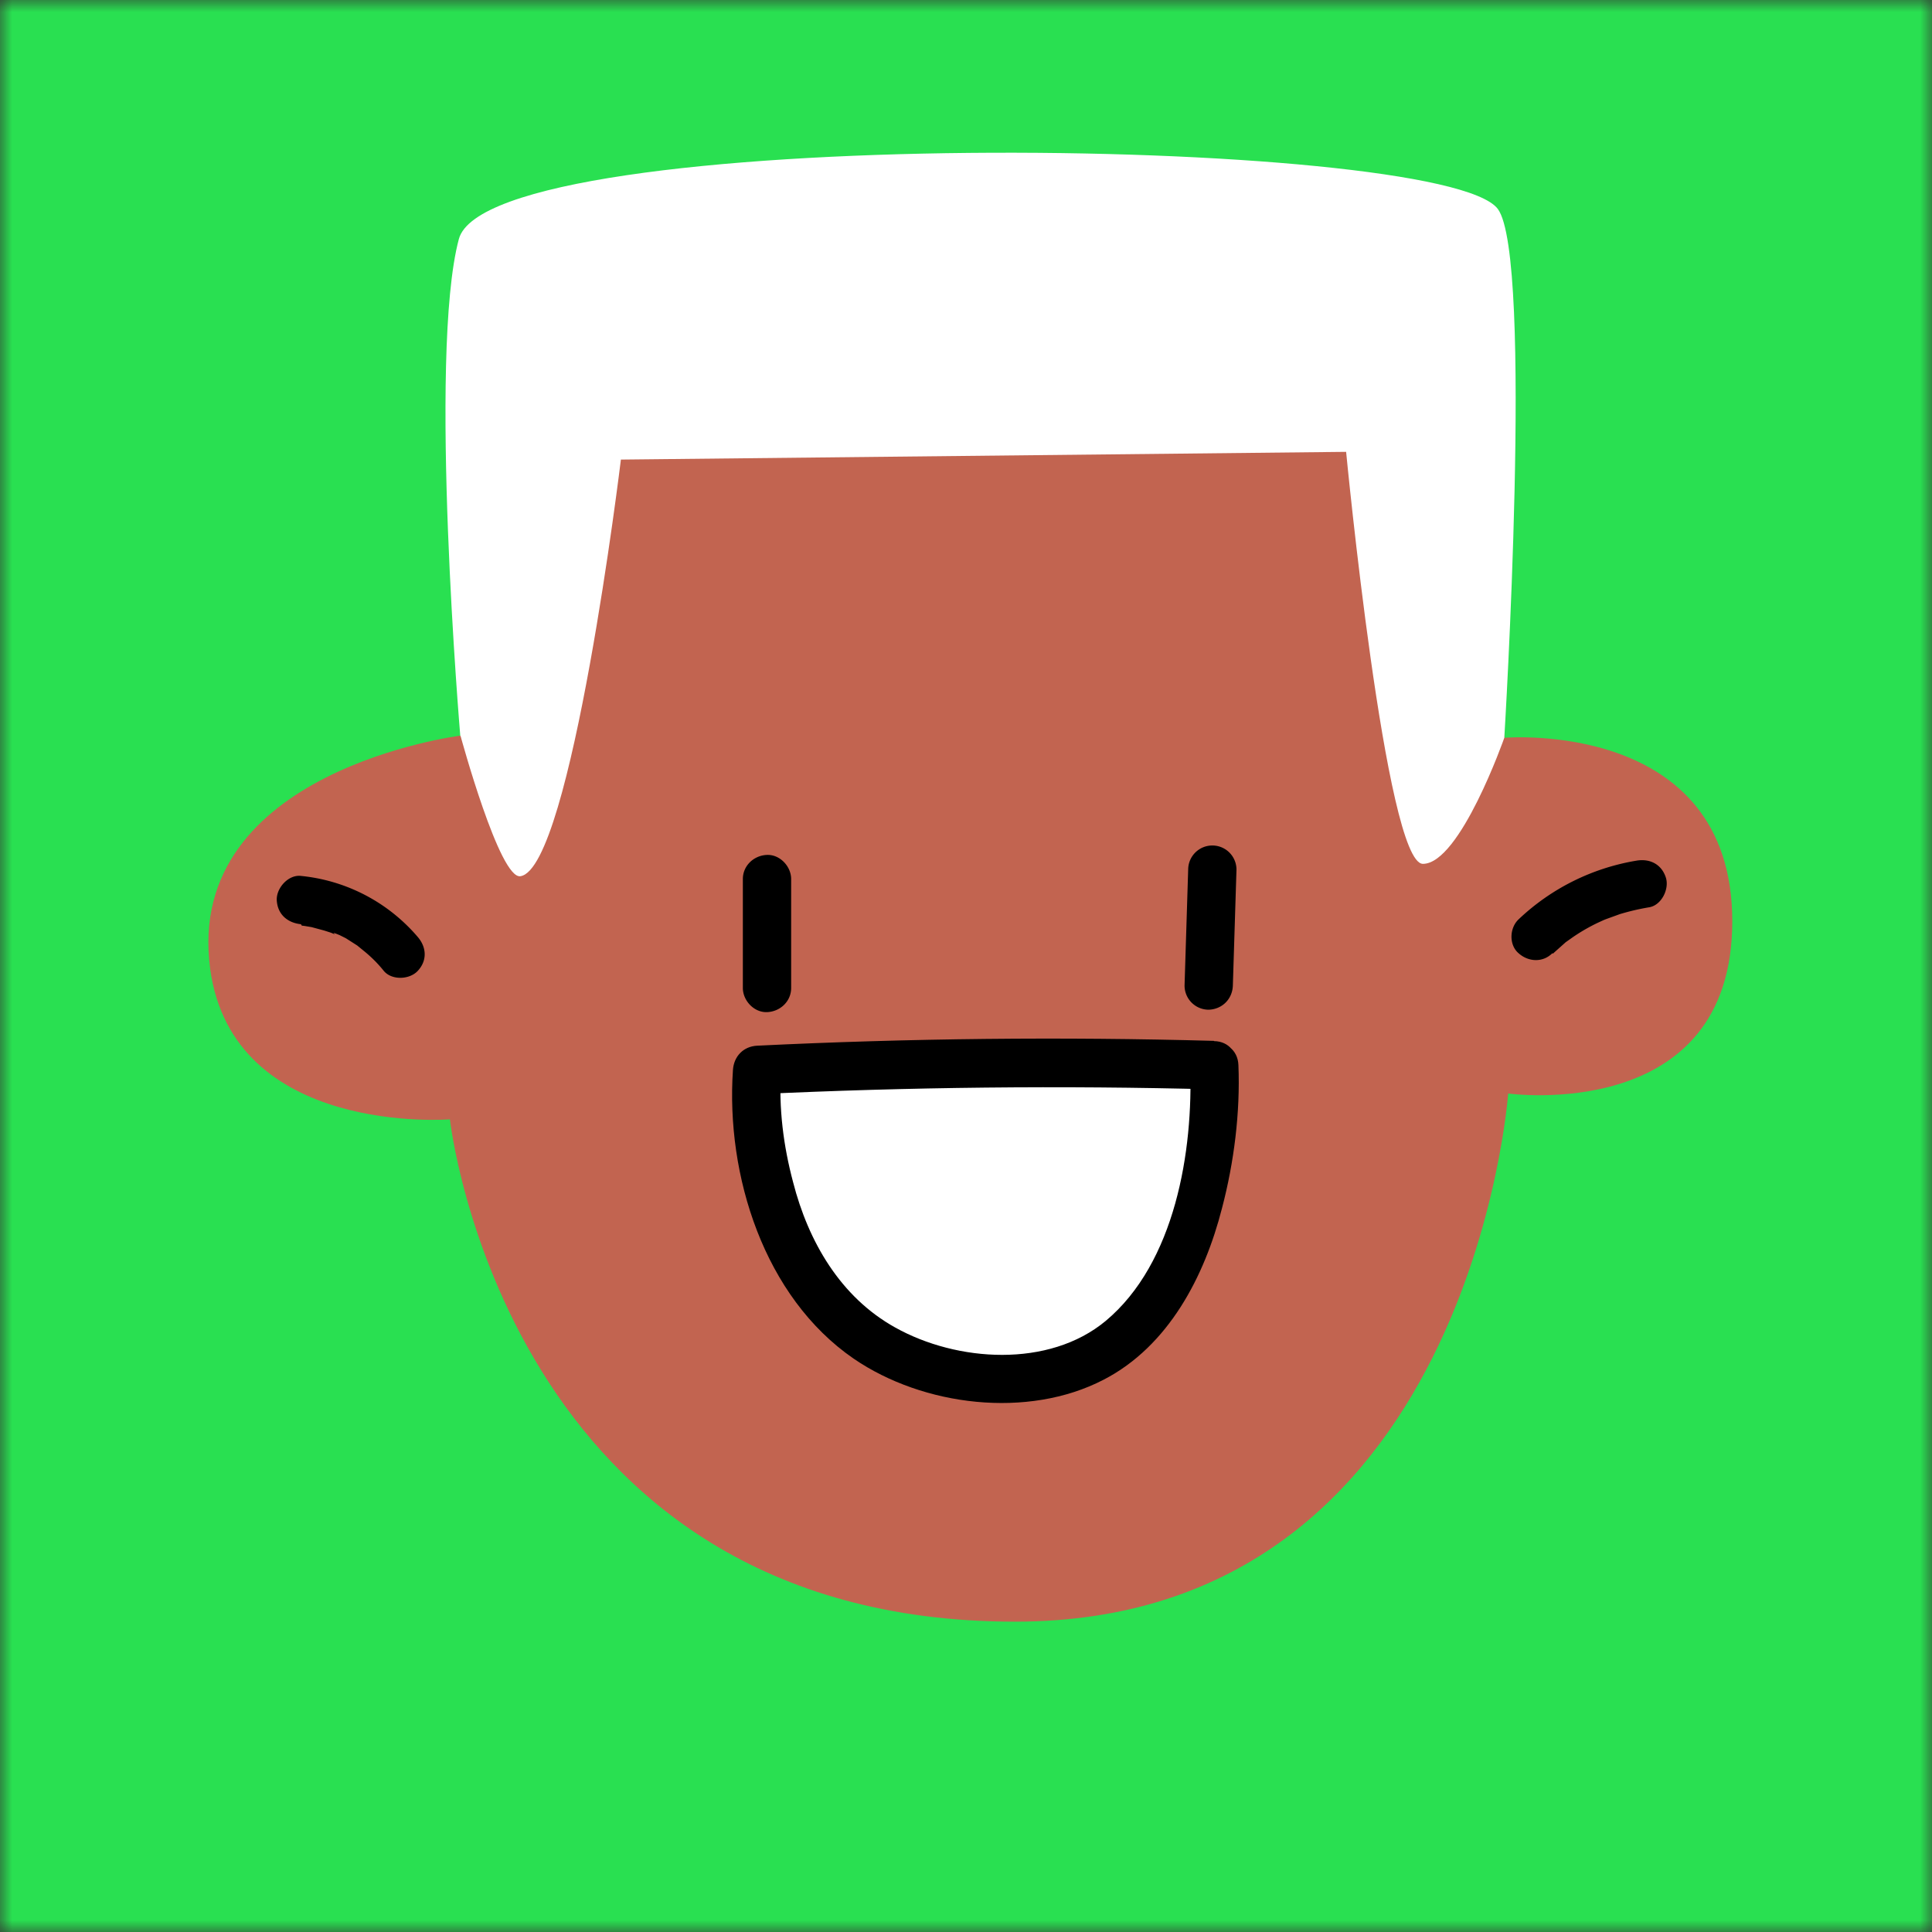 <svg xmlns="http://www.w3.org/2000/svg" viewBox="0 0 80 80" fill="none" shape-rendering="auto"><rect x="0" y="0" width="80" height="80" fill="#333333" stroke="none"/><mask id="viewboxMask"><rect width="80" height="80" rx="0" ry="0" x="0" y="0" fill="#fff" /></mask><g mask="url(#viewboxMask)"><rect fill="#29e051" width="80" height="80" x="0" y="0" /><path d="M19.07 30.47s1.57-20.23 21.59-20.23S62.3 30.55 62.3 30.55s9.43-.8 9.43 7.6c0 8.42-9.28 7.13-9.28 7.13S60.9 67.15 42.03 67.15c-21.11 0-23.4-20.8-23.4-20.8s-9 .72-9.93-6.25c-1.08-8.2 10.37-9.64 10.37-9.64" fill="#c26450"/><path d="m64.3 39.49.46-.41.1-.09c.12-.1-.13.1-.02.02l.24-.17q.5-.35 1.06-.62l.26-.12.05-.02.05-.02.58-.21q.6-.18 1.2-.28c.52-.08.85-.76.7-1.23-.18-.56-.67-.8-1.23-.7a9.3 9.3 0 0 0-4.87 2.43c-.38.36-.4 1.06 0 1.4.4.36 1 .4 1.4 0zm-51.8-1.16.14.01c-.27-.02-.11-.01-.04 0l.3.05.52.14.28.09.12.05c.02 0 .22.09.06.02-.14-.1 0-.04.03-.03l.15.06.26.13.47.3.27.22q.47.38.83.83c.33.4 1.07.37 1.41 0 .4-.43.36-.98 0-1.4a7.3 7.3 0 0 0-4.84-2.53c-.52-.06-1.02.5-1 1 .03.59.44.94 1 1m18.3-1.9v4.54c0 .52.46 1.02 1 1s1-.44 1-1V36.4c0-.52-.46-1.02-1-1s-1 .44-1 1M49.2 36l-.15 4.81a1 1 0 0 0 1 1c.56-.02.98-.44 1-1l.15-4.8a1 1 0 0 0-1-1 1 1 0 0 0-1 1" fill="black"/><path d="M50.27 44.1a244 244 0 0 0-18.92.2s-.85 12.28 9.88 12.75c9.6.42 9.03-12.96 9.03-12.96z" fill="white"/><path d="M50.27 43.1q-9.47-.26-18.92.2c-.57.03-.96.44-1 1-.3 4.37 1.29 9.41 5 11.96 2.88 1.97 7.21 2.5 10.35.87 2.69-1.39 4.18-4.28 4.9-7.1.5-1.9.76-3.97.68-5.93-.05-1.28-2.05-1.29-2 0 .14 3.56-.62 8.2-3.5 10.6-2.35 1.95-6.15 1.7-8.71.27-2.27-1.26-3.6-3.56-4.23-6.02-.4-1.5-.6-3.06-.5-4.64l-1 1q9.46-.45 18.93-.2c1.29.02 1.29-1.98 0-2z" fill="black"/><path d="M19.07 30.47s1.63 6 2.49 5.81c2.1-.36 4.15-17.25 4.15-17.25l30.03-.32s1.64 17.06 3.18 17.06 3.37-5.22 3.37-5.22 1.22-19.9-.27-21.9C59.7 5.58 20.28 5.12 19 9.9s.06 20.58.06 20.58z" fill="#ffffff"/></g></svg>